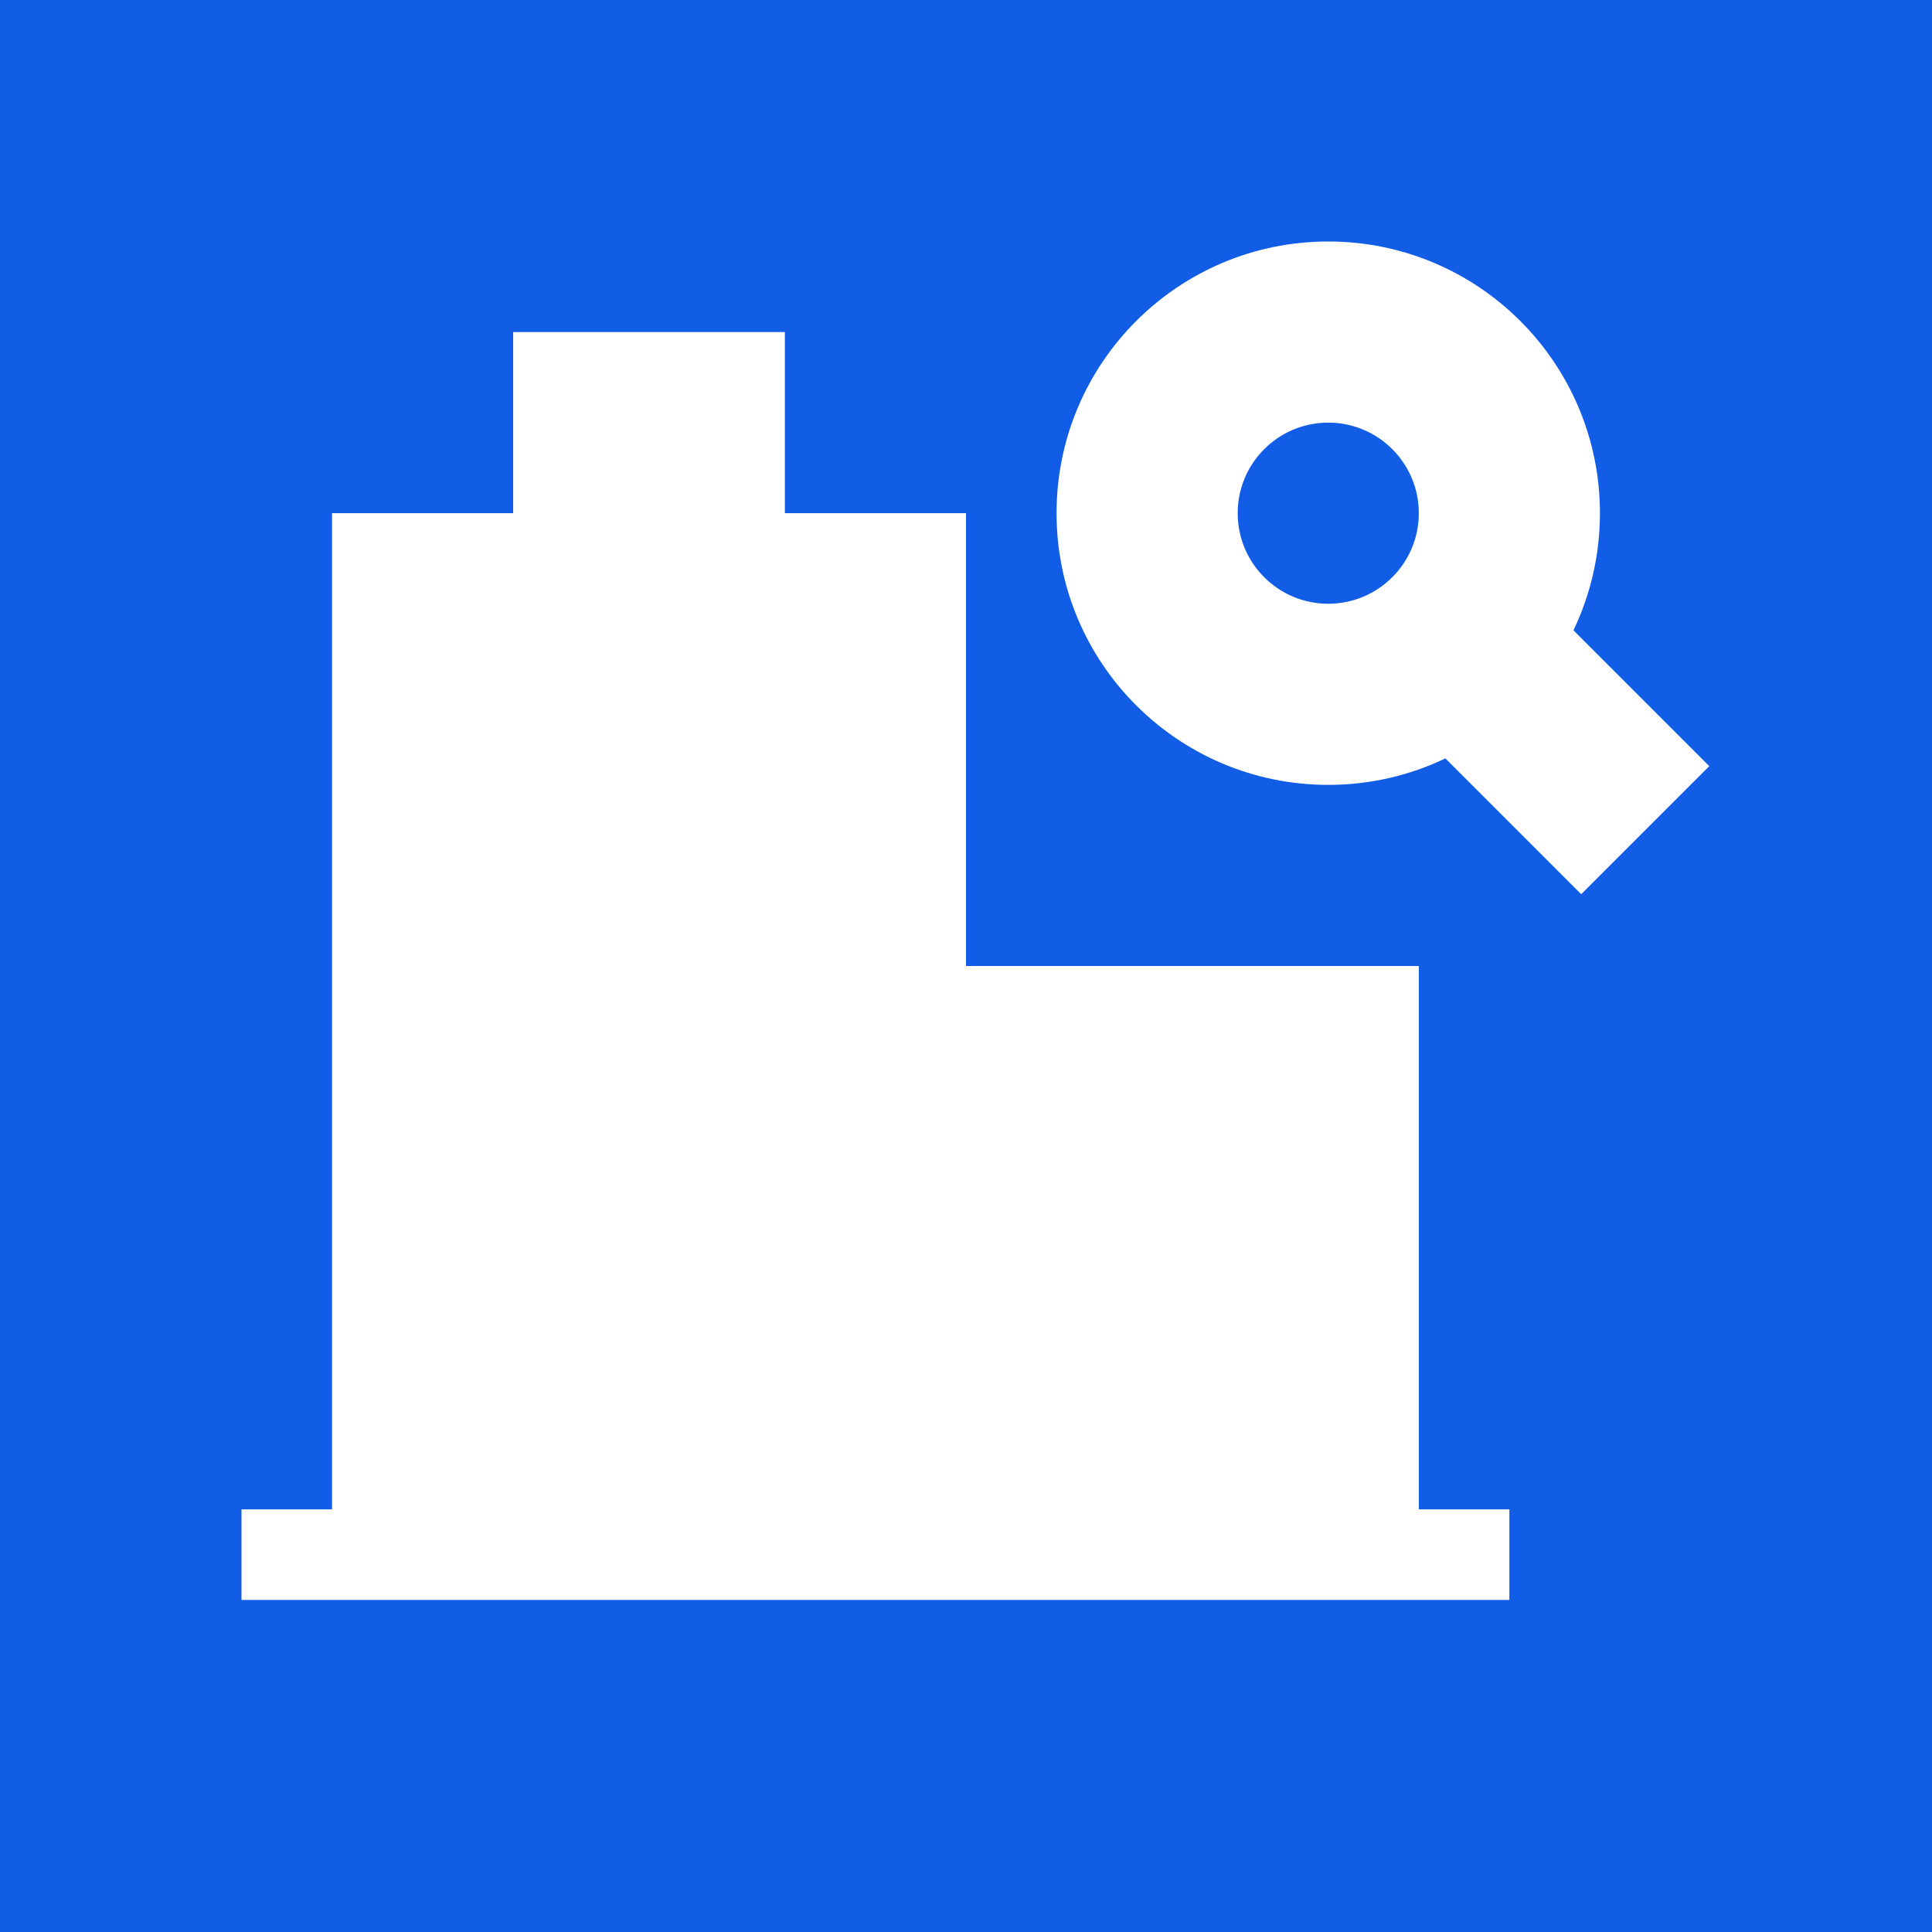<svg width="64" height="64" viewBox="0 0 64 64" fill="none" xmlns="http://www.w3.org/2000/svg">
<rect width="64" height="64" fill="#125DE6"/>
<path fill-rule="evenodd" clip-rule="evenodd" d="M17 11V17H11V50H8V53H50V50H47V32H32V17H26V11H17Z" fill="white"/>
<path fill-rule="evenodd" clip-rule="evenodd" d="M53 17C53 18.389 52.685 19.705 52.123 20.88L56.621 25.379L52.379 29.621L47.88 25.123C46.705 25.685 45.389 26 44 26C39.029 26 35 21.971 35 17C35 12.029 39.029 8 44 8C48.971 8 53 12.029 53 17ZM44 20C45.657 20 47 18.657 47 17C47 15.343 45.657 14 44 14C42.343 14 41 15.343 41 17C41 18.657 42.343 20 44 20Z" fill="white"/>
</svg>
